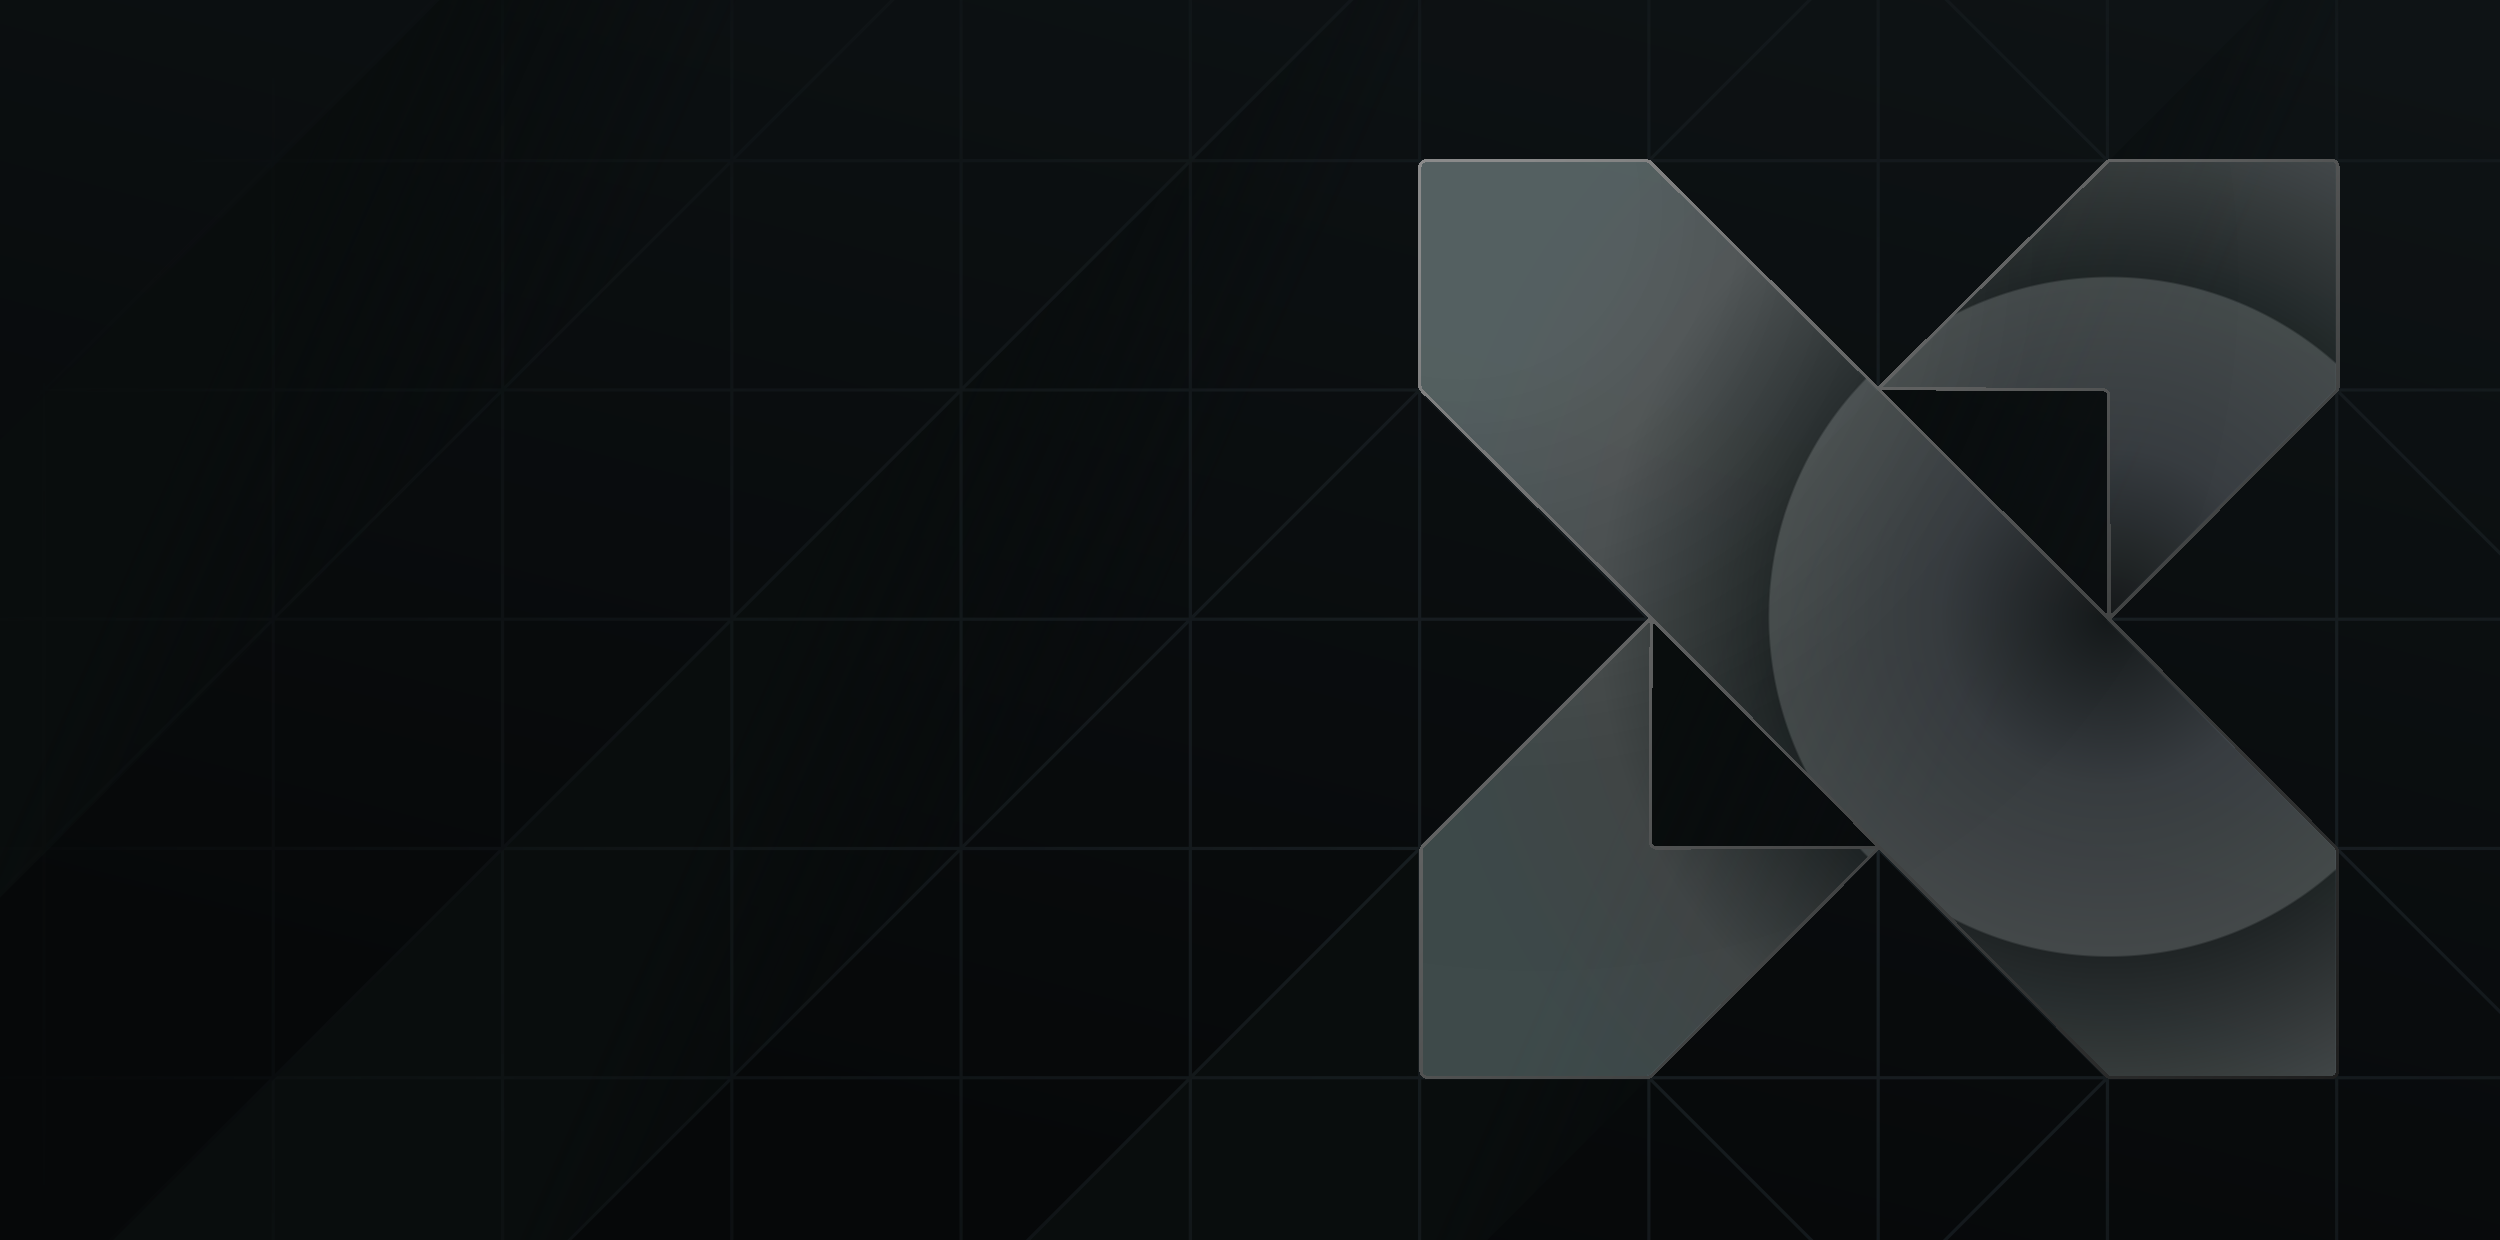 <svg width="786" height="390" viewBox="0 0 786 390" fill="none" xmlns="http://www.w3.org/2000/svg">
<g clip-path="url(#clip0_539_24057)">
<rect width="786" height="390" fill="url(#paint0_linear_539_24057)"/>
<rect x="501.945" y="-76.452" width="101.778" height="671.06" transform="rotate(45 501.945 -76.452)" fill="url(#paint1_linear_539_24057)"/>
<rect x="789.945" y="-76.452" width="101.778" height="671.06" transform="rotate(45 789.945 -76.452)" fill="url(#paint2_linear_539_24057)"/>
<rect x="341.344" y="-203.052" width="101.778" height="671.06" transform="rotate(45 341.344 -203.052)" fill="url(#paint3_linear_539_24057)"/>
<mask id="mask0_539_24057" style="mask-type:alpha" maskUnits="userSpaceOnUse" x="-231" y="-291" width="1635" height="1075">
<rect x="-231" y="-291" width="1634.96" height="1074.97" fill="url(#paint4_radial_539_24057)"/>
</mask>
<g mask="url(#mask0_539_24057)">
<path d="M518.408 -165.724H590.489M518.408 -165.724V-93.643H590.489V-165.724M518.408 -165.724V-237.807L590.489 -165.724M446.329 -237.807H518.41V-165.726M446.329 -237.807V-165.726M446.329 -237.807H374.248V-165.726M518.41 -165.726H446.329M518.41 -165.726V-93.643M446.329 -165.726L518.41 -93.643M446.329 -165.726V-93.643M446.329 -165.726H374.248M446.329 -165.726L374.248 -93.643M518.41 -93.643V-21.562H446.329M518.41 -93.643L446.329 -21.562M518.41 -93.643H446.329M662.574 -93.645V-165.726L590.492 -165.726L662.574 -93.645ZM662.574 -93.645H734.655V-21.564L662.574 -93.645ZM590.495 122.604V50.523M590.495 122.604L518.414 50.523H590.495M590.495 122.604L662.576 50.523H590.495M590.495 410.924V338.842M590.495 410.924L518.414 338.842H590.495M590.495 410.924L662.576 338.842H590.495M590.495 410.924L662.576 410.922V338.839M590.495 410.924L662.576 338.839M590.495 410.924V483.005H662.576L590.495 410.924ZM734.653 -21.562H662.571M734.653 -21.562L662.571 -93.643M734.653 -21.562V50.521M734.653 -21.562L806.734 -21.564V-93.645H734.653V-21.562ZM662.571 -21.562V-93.643M662.571 -21.562V50.521H734.653M662.571 -93.643V-165.726M662.571 -93.643L734.653 -165.726M734.653 50.521L806.734 50.519V122.602M734.653 50.521V122.602M734.653 -237.807H662.571V-165.726M734.653 -237.807V-165.726M734.653 -237.807H806.734V-165.726M662.571 -165.726H734.653M734.653 -165.726H806.734M734.653 -165.726L806.734 -93.643M734.653 -165.726V-93.643H806.734M518.408 50.521L590.489 -21.56H518.408V50.349M446.329 -21.562V50.521M446.329 -21.562L374.248 -21.564V-93.645H446.329V-21.562ZM446.329 -21.562L374.248 50.519M446.329 50.521H518.41M446.329 50.521L374.248 50.519M446.329 50.521V122.604M590.495 -165.726H662.576V-237.807L590.495 -165.726ZM590.495 -165.726V-93.643H662.576L590.495 -165.726ZM518.408 -93.645H590.489V-21.564M518.408 -93.645L590.489 -21.564M518.408 -93.645H446.326V-21.564L518.408 -93.645ZM518.408 -93.645V-21.564H590.489M590.495 -21.564H662.576V-93.645H590.495V-21.564ZM590.495 -21.564V50.519M590.495 -21.564L518.414 50.519H590.495M590.495 -21.564L662.576 50.519H590.495M446.329 -93.643H374.248M302.163 -21.564H230.082V-93.645H302.163V-21.564ZM302.163 -21.564V50.519M302.163 -21.564L230.082 50.519M302.163 -21.564L374.244 -21.562M302.163 -21.564L374.244 -93.643V-21.562M374.242 -165.724H302.16M374.242 -165.724V-93.643H302.16V-165.724M374.242 -165.724V-237.807M302.16 -165.724L374.242 -237.807M302.16 -165.724V-237.807H374.242M374.248 -165.726V-93.643M230.084 50.521V-21.56H302.165L230.084 50.521ZM230.084 50.521V122.604M230.084 50.521L158.003 122.604M230.084 50.521H158.003V122.604M157.997 -21.562H230.078M157.997 -21.562L230.078 -93.643V-21.562M157.997 -21.562V50.521M157.997 -21.562L85.915 -21.564V-93.645H157.997V-21.562ZM157.997 -21.562L85.915 50.519M230.078 -21.562V50.521H157.997M157.997 50.521L85.915 50.519M157.997 50.521V122.604M302.163 -165.724V-93.643H230.082M302.163 -165.724L230.082 -93.643M302.163 -165.724L230.082 -165.726M302.163 -165.724V-237.807H230.082V-165.726M230.082 -93.643V-165.726M230.082 50.519H302.163M230.082 50.519V122.602M302.163 50.519L374.244 50.521V-21.562M302.163 50.519V-21.56L374.244 -21.562M302.163 50.519V122.604M878.802 -21.564H950.884V-93.645H878.802V-21.564ZM878.802 -21.564V50.519M878.802 -21.564L950.884 50.519M878.802 -21.564L806.721 -21.562M878.802 -21.564L806.721 -93.643V-21.562M806.74 -165.724H878.821M806.74 -165.724V-93.643H878.821V-165.724M806.74 -165.724V-237.807M878.821 -165.724L806.74 -237.807M878.821 -165.724V-237.807H806.74M806.734 -165.726V-93.643M950.89 50.521V-21.56H878.808L950.89 50.521ZM950.89 50.521V122.604M950.89 50.521L1022.97 122.604M950.89 50.521H1022.97V122.604M1022.97 -21.562H950.887M1022.97 -21.562L950.887 -93.643V-21.562M1022.97 -21.562V50.521M1022.97 -21.562L1095.05 -21.564V-93.645H1022.97V-21.562ZM1022.97 -21.562L1095.05 50.519M950.887 -21.562V50.521H1022.97M1022.97 50.521L1095.05 50.519M1022.97 50.521V122.604M878.802 -165.724V-93.643H950.884M878.802 -165.724L950.884 -93.643M878.802 -165.724L950.884 -165.726M878.802 -165.724V-237.807H950.884V-165.726M950.884 -93.643V-165.726M950.884 50.519H878.802M950.884 50.519V122.602M878.802 50.519L806.721 50.521V-21.562M878.802 50.519V-21.56L806.721 -21.562M878.802 50.519V122.604M374.242 50.521V-21.56H446.323L374.242 50.521ZM374.242 50.521V122.604M374.242 50.521L302.16 122.604M374.242 50.521H302.16V122.604M374.248 50.519V122.602M590.495 266.758V338.839M590.495 266.758L518.414 338.839H590.495M590.495 266.758L662.576 338.839M590.495 338.839H662.576M806.74 50.521V-21.56H734.659M806.74 50.521V122.604M806.74 50.521L878.821 122.604M806.74 50.521H878.821V122.604M230.084 -165.724H158.003M230.084 -165.724V-93.643H158.003V-165.724M230.084 -165.724V-237.807M158.003 -165.724L230.084 -237.807M158.003 -165.724V-237.807H230.084M85.918 50.521V-21.56H157.999L85.918 50.521ZM85.918 50.521V122.604M85.918 50.521L13.836 122.604M85.918 50.521H13.836V122.604M13.839 -21.562H85.92M13.839 -21.562L85.92 -93.643L85.92 -21.562M13.839 -21.562V50.521M13.839 -21.562L-58.242 -21.564V-93.645H13.839V-21.562ZM13.839 -21.562L-58.242 50.519M85.92 -21.562V50.521H13.839M13.839 50.521L-58.242 50.519M13.839 50.521V122.604M157.997 -165.724V-93.643H85.915M157.997 -165.724L85.915 -93.643M157.997 -165.724L85.915 -165.726M157.997 -165.724V-237.807H85.915V-165.726M85.915 -93.643V-165.726M85.915 50.519V122.602M950.89 -165.724H1022.97M950.89 -165.724V-93.643H1022.97V-165.724M950.89 -165.724V-237.807M1022.97 -165.724L950.89 -237.807M1022.97 -165.724V-237.807H950.89M1095.05 50.521V-21.56H1022.97L1095.05 50.521ZM1095.05 50.521V122.604M1095.05 50.521L1167.13 122.604M1095.05 50.521H1167.13V122.604M1167.13 -21.562H1095.05M1167.13 -21.562L1095.05 -93.643V-21.562M1167.13 -21.562V50.521M1167.13 -21.562L1239.22 -21.564V-93.645H1167.13V-21.562ZM1167.13 -21.562L1239.22 50.519M1095.05 -21.562V50.521H1167.13M1167.13 50.521L1239.22 50.519M1167.13 50.521V122.604M1022.97 -165.724V-93.643H1095.05M1022.97 -165.724L1095.05 -93.643M1022.97 -165.724L1095.05 -165.726M1022.97 -165.724V-237.807H1095.05V-165.726M1095.05 -93.643V-165.726M1095.05 50.519V122.602M85.918 -165.724H13.836M85.918 -165.724V-93.643H13.836V-165.724M85.918 -165.724V-237.807M13.836 -165.724L85.918 -237.807M13.836 -165.724V-237.807H85.918M-58.248 50.521L-58.248 -21.56H13.833L-58.248 50.521ZM-58.248 50.521V122.604M-58.248 50.521L-130.33 122.604M-58.248 50.521H-130.33L-130.33 122.604M-130.327 -21.562H-58.246M-130.327 -21.562L-58.246 -93.643V-21.562M-130.327 -21.562V50.521H-58.246V-21.562M13.839 -165.724V-93.643H-58.242M13.839 -165.724L-58.242 -93.643M13.839 -165.724L-58.242 -165.726M13.839 -165.724V-237.807H-58.242V-165.726M-58.242 -93.643V-165.726M-58.242 50.519V122.602M1095.05 -165.724H1167.13M1095.05 -165.724V-93.643H1167.13V-165.724M1095.05 -165.724V-237.807M1167.13 -165.724L1095.05 -237.807M1167.13 -165.724V-237.807H1095.05M1239.21 50.521V-21.56H1167.13L1239.21 50.521ZM1239.21 50.521V122.604M1239.21 50.521L1311.29 122.604M1239.21 50.521H1311.29V122.604M1311.29 -21.562H1239.21M1311.29 -21.562L1239.21 -93.643V-21.562M1311.29 -21.562V50.521H1239.21V-21.562M1167.13 -165.724V-93.643H1239.22M1167.13 -165.724L1239.22 -93.643M1167.13 -165.724L1239.22 -165.726M1167.13 -165.724V-237.807H1239.22V-165.726M1239.22 -93.643V-165.726M1239.22 50.519V122.602M1239.21 -165.724H1311.29M1239.21 -165.724V-93.643H1311.29V-165.724M1239.21 -165.724V-237.807M1311.29 -165.724L1239.21 -237.807M1311.29 -165.724V-237.807H1239.21M-58.248 -165.724H-130.33M-58.248 -165.724V-93.643H-130.33V-165.724M-58.248 -165.724V-237.807M-130.33 -165.724L-58.248 -237.807M-130.33 -165.724L-130.33 -237.807H-58.248M446.329 122.604V194.685M446.329 122.604L518.41 194.685H446.329M446.329 122.604L374.248 122.602M446.329 122.604L374.248 194.685M446.329 194.685H374.248M662.574 194.685L662.868 194.391L734.655 122.604V194.685H663.345M374.242 122.604H302.16M374.242 122.604V194.685H302.16V122.604M374.248 122.602V194.685M230.084 338.841V266.759H302.165L230.084 338.841ZM230.084 338.841V410.924M230.084 338.841L158.003 410.924M230.084 338.841H158.003V410.924M157.997 266.758H230.078M157.997 266.758L230.078 194.676V266.758M157.997 266.758V338.841M157.997 266.758L85.915 338.839M230.078 266.758V338.841H157.997M157.997 338.841L85.915 338.839M157.997 338.841V410.924M302.163 122.604V194.685H230.082M302.163 122.604L230.082 194.685M302.163 122.604L230.082 122.602M230.082 194.685V122.602M302.163 266.758V338.839M302.163 266.758L230.082 338.839M302.163 266.758H374.244M302.163 266.758L374.244 194.676V266.758M230.082 338.839H302.163M230.082 338.839V410.922M302.163 338.839L374.244 338.841V266.758M302.163 338.839V410.924M806.74 122.604H878.821M806.74 122.604V194.685H878.821V122.604M806.734 122.602H734.653M806.734 122.602V194.685M734.653 122.602L806.734 194.685M734.653 122.602V194.685H806.734M950.89 338.841V266.759H878.808L950.89 338.841ZM950.89 338.841V410.924M950.89 338.841L1022.97 410.924M950.89 338.841H1022.97V410.924M1022.97 266.758H950.887M1022.97 266.758L950.887 194.676V266.758M1022.97 266.758V338.841M1022.97 266.758L1095.05 338.839M950.887 266.758V338.841H1022.97M1022.97 338.841L1095.05 338.839M1022.97 338.841V410.924M878.802 122.604V194.685H950.884M878.802 122.604L950.884 194.685M878.802 122.604L950.884 122.602M950.884 194.685V122.602M878.802 266.758V338.839M878.802 266.758L950.884 338.839M878.802 266.758H806.721M878.802 266.758L806.721 194.676V266.758M950.884 338.839H878.802M950.884 338.839V410.922M878.802 338.839L806.721 338.841V266.758M878.802 338.839V410.924M374.242 338.841V266.759H446.323L374.242 338.841ZM374.242 338.841V410.924M374.242 338.841L302.16 410.924M374.242 338.841H302.16V410.924M374.248 338.839H446.329M374.248 338.839L446.329 266.758V338.839M374.248 338.839V410.922M446.329 338.839L518.41 338.841V410.922M446.329 338.839V410.922M806.74 338.841V266.759H734.659L806.74 338.841ZM806.74 338.841V410.924M806.74 338.841L878.821 410.924M806.74 338.841H878.821V410.924M662.574 194.683L734.655 266.764V194.683M806.734 338.839H734.653M806.734 338.839L734.653 266.758V338.839M806.734 338.839V410.922M734.653 338.839L662.571 338.841V410.922M734.653 338.839V410.922M230.084 122.604H158.003M230.084 122.604V194.685H158.003V122.604M85.918 338.841V266.759H157.999L85.918 338.841ZM85.918 338.841V410.924M85.918 338.841L13.836 410.924M85.918 338.841H13.836V410.924M13.839 266.758H85.92M13.839 266.758L85.92 194.676L85.92 266.758M13.839 266.758V338.841M13.839 266.758L-58.242 338.839M85.92 266.758V338.841H13.839M13.839 338.841L-58.242 338.839M13.839 338.841V410.924M157.997 122.604V194.685H85.915M157.997 122.604L85.915 194.685M157.997 122.604L85.915 122.602M85.915 194.685V122.602M85.915 338.839V410.922M950.89 122.604H1022.97M950.89 122.604V194.685H1022.97V122.604M1095.05 338.841V266.759H1022.97L1095.05 338.841ZM1095.05 338.841V410.924M1095.05 338.841L1167.13 410.924M1095.05 338.841H1167.13V410.924M1167.13 266.758H1095.05M1167.13 266.758L1095.05 194.676V266.758M1167.13 266.758V338.841M1167.13 266.758L1239.22 338.839M1095.05 266.758V338.841H1167.13M1167.13 338.841L1239.22 338.839M1167.13 338.841V410.924M1022.97 122.604V194.685H1095.05M1022.97 122.604L1095.05 194.685M1022.97 122.604L1095.05 122.602M1095.05 194.685V122.602M1095.05 338.839V410.922M85.918 122.604H13.836M85.918 122.604V194.685H13.836V122.604M-58.248 338.841L-58.248 266.759H13.833L-58.248 338.841ZM-58.248 338.841V410.924M-58.248 338.841L-130.33 410.924M-58.248 338.841H-130.33L-130.33 410.924M-130.327 266.758H-58.246M-130.327 266.758L-58.246 194.676V266.758M-130.327 266.758V338.841H-58.246V266.758M13.839 122.604V194.685H-58.242M13.839 122.604L-58.242 194.685M13.839 122.604L-58.242 122.602M-58.242 194.685V122.602M-58.242 338.839V410.922M1095.05 122.604H1167.13M1095.05 122.604V194.685H1167.13V122.604M1239.21 338.841V266.759H1167.13L1239.21 338.841ZM1239.21 338.841V410.924M1239.21 338.841L1311.29 410.924M1239.21 338.841H1311.29V410.924M1311.29 266.758H1239.21M1311.29 266.758L1239.21 194.676V266.758M1311.29 266.758V338.841H1239.21V266.758M1167.13 122.604V194.685H1239.22M1167.13 122.604L1239.22 194.685M1167.13 122.604L1239.22 122.602M1239.22 194.685V122.602M1239.22 338.839V410.922M1239.21 122.604H1311.29M1239.21 122.604V194.685H1311.29V122.604M-58.248 122.604H-130.33M-58.248 122.604V194.685H-130.33V122.604M518.408 410.924H590.489M518.408 410.924V483.005H590.489V410.924M518.408 410.924V338.841L590.489 410.924M518.408 627.169V699.25M518.408 627.169L590.489 699.25H518.408M518.408 627.169V555.087H590.489L518.408 627.169ZM518.408 627.169H446.326V699.25H518.408M518.41 410.922H446.329M518.41 410.922V483.005M446.329 410.922L518.41 483.005M446.329 410.922V483.005M446.329 410.922H374.248M446.329 410.922L374.248 483.005M518.41 483.005V555.086M518.41 483.005L446.329 555.086M518.41 483.005H446.329M662.574 627.169V555.087H590.492L662.574 627.169ZM662.574 627.169H734.655V699.25H662.574V627.169ZM662.574 483.003V410.921H590.492L662.574 483.003ZM662.574 483.003H734.655V555.084L662.574 483.003ZM590.495 699.248V627.166M590.495 699.248L518.414 627.166M590.495 699.248L662.576 627.166H590.495M518.414 627.166H590.495M518.414 627.166L590.495 555.084M590.495 627.166V555.084M590.495 627.166L662.576 627.169M734.653 555.086H662.571M734.653 555.086L662.571 483.004M734.653 555.086V627.169M734.653 555.086L806.734 555.084V483.003H734.653V555.086ZM734.653 555.086L806.734 627.167M662.571 555.086V483.004M662.571 555.086V627.169H734.653M662.571 483.004V410.922M662.571 483.004L734.653 410.922M734.653 627.169L806.734 627.167M734.653 627.169V699.25H806.734V627.167M662.571 410.922H734.653M734.653 410.922H806.734M734.653 410.922L806.734 483.005M734.653 410.922V483.005H806.734M446.329 555.086H518.41M446.329 555.086V627.169M446.329 555.086L374.248 555.084V483.003H446.329V555.086ZM446.329 555.086L374.248 627.167M518.41 555.086V627.169H446.329M446.329 627.169L374.248 627.167M446.329 627.169V699.25H374.248V627.167M662.576 627.169V699.25H590.495L662.576 627.169ZM662.576 627.169L590.495 555.084M518.408 483.003H590.489V555.084M518.408 483.003L590.489 555.084M518.408 483.003H446.326V555.084L518.408 483.003ZM518.408 483.003V555.084H590.489M590.495 555.084H662.576V483.003H590.495V555.084ZM446.329 483.005H374.248M302.163 555.084H230.082V483.003H302.163V555.084ZM302.163 555.084V627.167M302.163 555.084L230.082 627.167M302.163 555.084L374.244 555.086M302.163 555.084L374.244 483.004V555.086M374.242 410.924H302.16M374.242 410.924V483.005H302.16V410.924M374.248 410.922V483.005M230.084 627.169V555.087H302.165L230.084 627.169ZM230.084 627.169V699.25H158.003M230.084 627.169L158.003 699.25M230.084 627.169H158.003V699.25M157.997 555.086H230.078M157.997 555.086L230.078 483.004V555.086M157.997 555.086V627.169M157.997 555.086L85.915 555.084V483.003H157.997V555.086ZM157.997 555.086L85.915 627.167M230.078 555.086V627.169H157.997M157.997 627.169L85.915 627.167M157.997 627.169V699.25H85.915V627.167M302.163 410.924V483.005H230.082M302.163 410.924L230.082 483.005M302.163 410.924L230.082 410.922M230.082 483.005V410.922M230.082 627.167H302.163M230.082 627.167V699.25H302.163V627.167M302.163 627.167L374.244 627.169V555.086M302.163 627.167V555.087L374.244 555.086M878.802 555.084H950.884V483.003H878.802V555.084ZM878.802 555.084V627.167M878.802 555.084L950.884 627.167M878.802 555.084L806.721 555.086M878.802 555.084L806.721 483.004V555.086M806.74 410.924H878.821M806.74 410.924V483.005H878.821V410.924M806.734 410.922V483.005M950.89 627.169V555.087H878.808L950.89 627.169ZM950.89 627.169V699.25H1022.97M950.89 627.169L1022.97 699.25M950.89 627.169H1022.97V699.25M1022.97 555.086H950.887M1022.97 555.086L950.887 483.004V555.086M1022.97 555.086V627.169M1022.97 555.086L1095.05 555.084V483.003H1022.97V555.086ZM1022.97 555.086L1095.05 627.167M950.887 555.086V627.169H1022.97M1022.97 627.169L1095.05 627.167M1022.97 627.169V699.25H1095.05V627.167M878.802 410.924V483.005H950.884M878.802 410.924L950.884 483.005M878.802 410.924L950.884 410.922M950.884 483.005V410.922M950.884 627.167H878.802M950.884 627.167V699.25H878.802V627.167M878.802 627.167L806.721 627.169V555.086M878.802 627.167V555.087L806.721 555.086M374.242 627.169V555.087H446.323L374.242 627.169ZM374.242 627.169V699.25H302.16M374.242 627.169L302.16 699.25M374.242 627.169H302.16V699.25M806.74 627.169V555.087H734.659L806.74 627.169ZM806.74 627.169V699.25H878.821M806.74 627.169L878.821 699.25M806.74 627.169H878.821V699.25M230.084 410.924H158.003M230.084 410.924V483.005H158.003V410.924M85.918 627.169V555.087H157.999L85.918 627.169ZM85.918 627.169V699.25H13.836M85.918 627.169L13.836 699.25M85.918 627.169H13.836V699.25M13.839 555.086H85.92M13.839 555.086L85.92 483.004L85.92 555.086M13.839 555.086V627.169M13.839 555.086L-58.242 555.084V483.003H13.839V555.086ZM13.839 555.086L-58.242 627.167M85.92 555.086V627.169H13.839M13.839 627.169L-58.242 627.167M13.839 627.169V699.25H-58.242V627.167M157.997 410.924V483.005H85.915M157.997 410.924L85.915 483.005M157.997 410.924L85.915 410.922M85.915 483.005V410.922M950.89 410.924H1022.97M950.89 410.924V483.005H1022.97V410.924M1095.05 627.169V555.087H1022.97L1095.05 627.169ZM1095.05 627.169V699.25H1167.13M1095.05 627.169L1167.13 699.25M1095.05 627.169H1167.13V699.25M1167.13 555.086H1095.05M1167.13 555.086L1095.05 483.004V555.086M1167.13 555.086V627.169M1167.13 555.086L1239.22 555.084V483.003H1167.13V555.086ZM1167.13 555.086L1239.22 627.167M1095.05 555.086V627.169H1167.13M1167.13 627.169L1239.22 627.167M1167.13 627.169V699.25H1239.22V627.167M1022.97 410.924V483.005H1095.05M1022.97 410.924L1095.05 483.005M1022.97 410.924L1095.05 410.922M1095.05 483.005V410.922M85.918 410.924H13.836M85.918 410.924V483.005H13.836V410.924M-58.248 627.169L-58.248 555.087H13.833L-58.248 627.169ZM-58.248 627.169V699.25H-130.33M-58.248 627.169L-130.33 699.25M-58.248 627.169H-130.33V699.25M-130.327 555.086H-58.246M-130.327 555.086L-58.246 483.004V555.086M-130.327 555.086V627.169H-58.246V555.086M13.839 410.924V483.005H-58.242M13.839 410.924L-58.242 483.005M13.839 410.924L-58.242 410.922M-58.242 483.005V410.922M1095.05 410.924H1167.13M1095.05 410.924V483.005H1167.13V410.924M1239.21 627.169V555.087H1167.13L1239.21 627.169ZM1239.21 627.169V699.25H1311.29M1239.21 627.169L1311.29 699.25M1239.21 627.169H1311.29V699.25M1311.29 555.086H1239.21M1311.29 555.086L1239.21 483.004V555.086M1311.29 555.086V627.169H1239.21V555.086M1167.13 410.924V483.005H1239.22M1167.13 410.924L1239.22 483.005M1167.13 410.924L1239.22 410.922M1239.22 483.005V410.922M1239.21 410.924H1311.29M1239.21 410.924V483.005H1311.29V410.924M-58.248 410.924H-130.33M-58.248 410.924V483.005H-130.33V410.924M662.574 50.521V-21.56H590.492L662.574 50.521ZM734.655 -165.724V-93.643H662.574L734.655 -165.724ZM374.242 -93.645H302.16V-21.564L374.242 -93.645ZM806.74 -93.645H878.821V-21.564L806.74 -93.645ZM230.084 -93.645H158.003V-21.564L230.084 -93.645ZM950.89 -93.645H1022.97V-21.564L950.89 -93.645ZM85.918 -93.645H13.836V-21.564L85.918 -93.645ZM1095.05 -93.645H1167.13V-21.564L1095.05 -93.645ZM1239.21 -93.645H1311.29V-21.564L1239.21 -93.645ZM-58.248 -93.645H-130.33V-21.564L-58.248 -93.645ZM302.163 194.683H230.082V266.764H302.163V194.683ZM374.242 194.683H302.16V266.764L374.242 194.683ZM878.802 194.683H950.884V266.764H878.802V194.683ZM806.74 194.683H878.821V266.764L806.74 194.683ZM446.329 194.683H374.248V266.764H446.329V194.683ZM518.408 194.683H446.326V266.764L518.408 194.683ZM734.653 194.683H806.734V266.764H734.653V194.683ZM157.997 194.683H85.915V266.764H157.997V194.683ZM230.084 194.683H158.003V266.764L230.084 194.683ZM1022.97 194.683H1095.05V266.764H1022.97V194.683ZM950.89 194.683H1022.97V266.764L950.89 194.683ZM13.839 194.683H-58.242V266.764H13.839V194.683ZM85.918 194.683H13.836V266.764L85.918 194.683ZM1167.13 194.683H1239.22V266.764H1167.13V194.683ZM1095.05 194.683H1167.13V266.764L1095.05 194.683ZM1239.21 194.683H1311.29V266.764L1239.21 194.683ZM-58.248 194.683H-130.33V266.764L-58.248 194.683ZM734.655 410.924V483.005H662.574L734.655 410.924ZM374.242 483.003H302.16V555.084L374.242 483.003ZM806.74 483.003H878.821V555.084L806.74 483.003ZM230.084 483.003H158.003V555.084L230.084 483.003ZM950.89 483.003H1022.97V555.084L950.89 483.003ZM85.918 483.003H13.836V555.084L85.918 483.003ZM1095.05 483.003H1167.13V555.084L1095.05 483.003ZM1239.21 483.003H1311.29V555.084L1239.21 483.003ZM-58.248 483.003H-130.33V555.084L-58.248 483.003Z" stroke="#1B2226"/>
</g>
<g filter="url(#filter0_dii_539_24057)">
<path d="M662.408 50.963C662.782 50.592 663.288 50.384 663.815 50.384H733.074C734.178 50.384 735.074 51.279 735.074 52.384V121.638C735.074 122.168 734.863 122.676 734.489 123.051L663.078 194.588L662.995 124.456C662.993 123.355 662.103 122.462 661.002 122.458L590.464 122.208L662.408 50.963Z" fill="url(#paint5_radial_539_24057)" fill-opacity="0.14" shape-rendering="crispEdges"/>
<path d="M662.408 50.963C662.782 50.592 663.288 50.384 663.815 50.384H733.074C734.178 50.384 735.074 51.279 735.074 52.384V121.638C735.074 122.168 734.863 122.676 734.489 123.051L663.078 194.588L662.995 124.456C662.993 123.355 662.103 122.462 661.002 122.458L590.464 122.208L662.408 50.963Z" fill="url(#paint6_angular_539_24057)" fill-opacity="0.39" style="mix-blend-mode:difference" shape-rendering="crispEdges"/>
<path d="M517.999 338.709C518.531 338.709 519.041 338.497 519.416 338.12L590.874 266.371L520.846 266.62C519.735 266.624 518.834 265.723 518.838 264.612L519.143 194.29L447.335 266.042C446.959 266.417 446.748 266.926 446.748 267.457V336.709C446.748 337.814 447.644 338.709 448.748 338.709H517.999Z" fill="url(#paint7_radial_539_24057)" fill-opacity="0.14" shape-rendering="crispEdges"/>
<path d="M517.999 338.709C518.531 338.709 519.041 338.497 519.416 338.12L590.874 266.371L520.846 266.62C519.735 266.624 518.834 265.723 518.838 264.612L519.143 194.29L447.335 266.042C446.959 266.417 446.748 266.926 446.748 267.457V336.709C446.748 337.814 447.644 338.709 448.748 338.709H517.999Z" fill="url(#paint8_angular_539_24057)" fill-opacity="0.39" style="mix-blend-mode:difference" shape-rendering="crispEdges"/>
<path d="M517.557 50.529C518.086 50.529 518.593 50.739 518.968 51.111L590.464 122.208L663.078 194.588L734.323 266.31C734.695 266.684 734.904 267.191 734.904 267.719V336.807C734.904 337.912 734.009 338.807 732.904 338.807H663.786C663.254 338.807 662.744 338.595 662.368 338.218L590.874 266.371L519.143 194.29L447.012 122.795C446.633 122.42 446.42 121.908 446.42 121.375V52.529C446.42 51.425 447.316 50.529 448.42 50.529L517.557 50.529Z" fill="url(#paint9_radial_539_24057)" fill-opacity="0.14" shape-rendering="crispEdges"/>
<path d="M517.557 50.529C518.086 50.529 518.593 50.739 518.968 51.111L590.464 122.208L663.078 194.588L734.323 266.31C734.695 266.684 734.904 267.191 734.904 267.719V336.807C734.904 337.912 734.009 338.807 732.904 338.807H663.786C663.254 338.807 662.744 338.595 662.368 338.218L590.874 266.371L519.143 194.29L447.012 122.795C446.633 122.42 446.42 121.908 446.42 121.375V52.529C446.42 51.425 447.316 50.529 448.42 50.529L517.557 50.529Z" fill="url(#paint10_angular_539_24057)" fill-opacity="0.39" style="mix-blend-mode:difference" shape-rendering="crispEdges"/>
<path d="M663.078 194.588L734.489 123.051C734.863 122.676 735.074 122.168 735.074 121.638V52.384C735.074 51.279 734.178 50.384 733.074 50.384H663.815C663.288 50.384 662.782 50.592 662.408 50.963L590.464 122.208M663.078 194.588L662.995 124.456C662.993 123.355 662.103 122.462 661.002 122.458L590.464 122.208M663.078 194.588L590.464 122.208M663.078 194.588L734.323 266.31C734.695 266.684 734.904 267.191 734.904 267.719V336.807C734.904 337.912 734.009 338.807 732.904 338.807H663.786C663.254 338.807 662.744 338.595 662.368 338.218L590.874 266.371M590.464 122.208L518.968 51.111C518.593 50.739 518.086 50.529 517.557 50.529L448.42 50.529C447.316 50.529 446.42 51.425 446.42 52.529V121.375C446.42 121.908 446.633 122.42 447.012 122.795L519.143 194.29M590.874 266.371L519.416 338.12C519.041 338.497 518.531 338.709 517.999 338.709H448.748C447.644 338.709 446.748 337.814 446.748 336.709V267.457C446.748 266.926 446.959 266.417 447.335 266.042L519.143 194.29M590.874 266.371L520.846 266.62C519.735 266.624 518.834 265.723 518.838 264.612L519.143 194.29M590.874 266.371L519.143 194.29" stroke="url(#paint11_linear_539_24057)" shape-rendering="crispEdges"/>
</g>
</g>
<defs>
<filter id="filter0_dii_539_24057" x="388.77" y="-7.266" width="403.953" height="403.723" filterUnits="userSpaceOnUse" color-interpolation-filters="sRGB">
<feFlood flood-opacity="0" result="BackgroundImageFix"/>
<feColorMatrix in="SourceAlpha" type="matrix" values="0 0 0 0 0 0 0 0 0 0 0 0 0 0 0 0 0 0 127 0" result="hardAlpha"/>
<feOffset/>
<feGaussianBlur stdDeviation="28.575"/>
<feComposite in2="hardAlpha" operator="out"/>
<feColorMatrix type="matrix" values="0 0 0 0 0 0 0 0 0 0 0 0 0 0 0 0 0 0 0.55 0"/>
<feBlend mode="normal" in2="BackgroundImageFix" result="effect1_dropShadow_539_24057"/>
<feBlend mode="normal" in="SourceGraphic" in2="effect1_dropShadow_539_24057" result="shape"/>
<feColorMatrix in="SourceAlpha" type="matrix" values="0 0 0 0 0 0 0 0 0 0 0 0 0 0 0 0 0 0 127 0" result="hardAlpha"/>
<feOffset dx="-2" dy="-2"/>
<feGaussianBlur stdDeviation="2"/>
<feComposite in2="hardAlpha" operator="arithmetic" k2="-1" k3="1"/>
<feColorMatrix type="matrix" values="0 0 0 0 0 0 0 0 0 0 0 0 0 0 0 0 0 0 0.25 0"/>
<feBlend mode="normal" in2="shape" result="effect2_innerShadow_539_24057"/>
<feColorMatrix in="SourceAlpha" type="matrix" values="0 0 0 0 0 0 0 0 0 0 0 0 0 0 0 0 0 0 127 0" result="hardAlpha"/>
<feOffset dx="2" dy="2"/>
<feGaussianBlur stdDeviation="2.5"/>
<feComposite in2="hardAlpha" operator="arithmetic" k2="-1" k3="1"/>
<feColorMatrix type="matrix" values="0 0 0 0 1 0 0 0 0 1 0 0 0 0 1 0 0 0 0.1 0"/>
<feBlend mode="normal" in2="effect2_innerShadow_539_24057" result="effect3_innerShadow_539_24057"/>
</filter>
<linearGradient id="paint0_linear_539_24057" x1="520.912" y1="-50.228" x2="405.041" y2="393.147" gradientUnits="userSpaceOnUse">
<stop stop-color="#0E1315"/>
<stop offset="1" stop-color="#060809"/>
</linearGradient>
<linearGradient id="paint1_linear_539_24057" x1="503.664" y1="273.396" x2="605.582" y2="234.042" gradientUnits="userSpaceOnUse">
<stop stop-color="#090D0D"/>
<stop offset="1" stop-color="#070B0C" stop-opacity="0"/>
</linearGradient>
<linearGradient id="paint2_linear_539_24057" x1="791.664" y1="273.396" x2="893.582" y2="234.042" gradientUnits="userSpaceOnUse">
<stop stop-color="#090D0D"/>
<stop offset="1" stop-color="#070B0C" stop-opacity="0"/>
</linearGradient>
<linearGradient id="paint3_linear_539_24057" x1="343.062" y1="146.797" x2="444.981" y2="107.442" gradientUnits="userSpaceOnUse">
<stop stop-color="#090D0D"/>
<stop offset="1" stop-color="#070B0C" stop-opacity="0"/>
</linearGradient>
<radialGradient id="paint4_radial_539_24057" cx="0" cy="0" r="1" gradientUnits="userSpaceOnUse" gradientTransform="translate(586.482 246.487) rotate(90) scale(404.241 614.823)">
<stop stop-color="#D9D9D9"/>
<stop offset="1" stop-color="#D9D9D9" stop-opacity="0"/>
</radialGradient>
<radialGradient id="paint5_radial_539_24057" cx="0" cy="0" r="1" gradientUnits="userSpaceOnUse" gradientTransform="translate(451.422 55.685) rotate(41.943) scale(348.911 309.176)">
<stop stop-color="white"/>
<stop offset="0.194" stop-color="white"/>
<stop offset="0.571"/>
<stop offset="1" stop-color="#080808"/>
</radialGradient>
<radialGradient id="paint6_angular_539_24057" cx="0" cy="0" r="1" gradientUnits="userSpaceOnUse" gradientTransform="translate(663.06 194.021) rotate(43.898) scale(212.741 212.885)">
<stop offset="0.002" stop-color="#262C2C"/>
<stop offset="0.25" stop-color="#7E858D"/>
<stop offset="0.501" stop-color="#9DA7A7"/>
<stop offset="0.504" stop-color="#414B4B"/>
<stop offset="0.755" stop-color="#979F9F"/>
<stop offset="0.998" stop-color="#8FA8AA"/>
</radialGradient>
<radialGradient id="paint7_radial_539_24057" cx="0" cy="0" r="1" gradientUnits="userSpaceOnUse" gradientTransform="translate(451.422 55.685) rotate(41.943) scale(348.911 309.176)">
<stop stop-color="white"/>
<stop offset="0.194" stop-color="white"/>
<stop offset="0.571"/>
<stop offset="1" stop-color="#080808"/>
</radialGradient>
<radialGradient id="paint8_angular_539_24057" cx="0" cy="0" r="1" gradientUnits="userSpaceOnUse" gradientTransform="translate(663.06 194.021) rotate(43.898) scale(212.741 212.885)">
<stop offset="0.002" stop-color="#262C2C"/>
<stop offset="0.25" stop-color="#7E858D"/>
<stop offset="0.501" stop-color="#9DA7A7"/>
<stop offset="0.504" stop-color="#414B4B"/>
<stop offset="0.755" stop-color="#979F9F"/>
<stop offset="0.998" stop-color="#8FA8AA"/>
</radialGradient>
<radialGradient id="paint9_radial_539_24057" cx="0" cy="0" r="1" gradientUnits="userSpaceOnUse" gradientTransform="translate(451.422 55.685) rotate(41.943) scale(348.911 309.176)">
<stop stop-color="white"/>
<stop offset="0.194" stop-color="white"/>
<stop offset="0.571"/>
<stop offset="1" stop-color="#080808"/>
</radialGradient>
<radialGradient id="paint10_angular_539_24057" cx="0" cy="0" r="1" gradientUnits="userSpaceOnUse" gradientTransform="translate(663.06 194.021) rotate(43.898) scale(212.741 212.885)">
<stop offset="0.002" stop-color="#262C2C"/>
<stop offset="0.25" stop-color="#7E858D"/>
<stop offset="0.501" stop-color="#9DA7A7"/>
<stop offset="0.504" stop-color="#414B4B"/>
<stop offset="0.755" stop-color="#979F9F"/>
<stop offset="0.998" stop-color="#8FA8AA"/>
</radialGradient>
<linearGradient id="paint11_linear_539_24057" x1="488.235" y1="38.148" x2="759.564" y2="315.766" gradientUnits="userSpaceOnUse">
<stop stop-color="#8A8A8A"/>
<stop offset="0.626" stop-color="#3F4141"/>
<stop offset="0.996" stop-color="#1E1E1E"/>
</linearGradient>
<clipPath id="clip0_539_24057">
<rect width="786" height="390" fill="white"/>
</clipPath>
</defs>
</svg>
